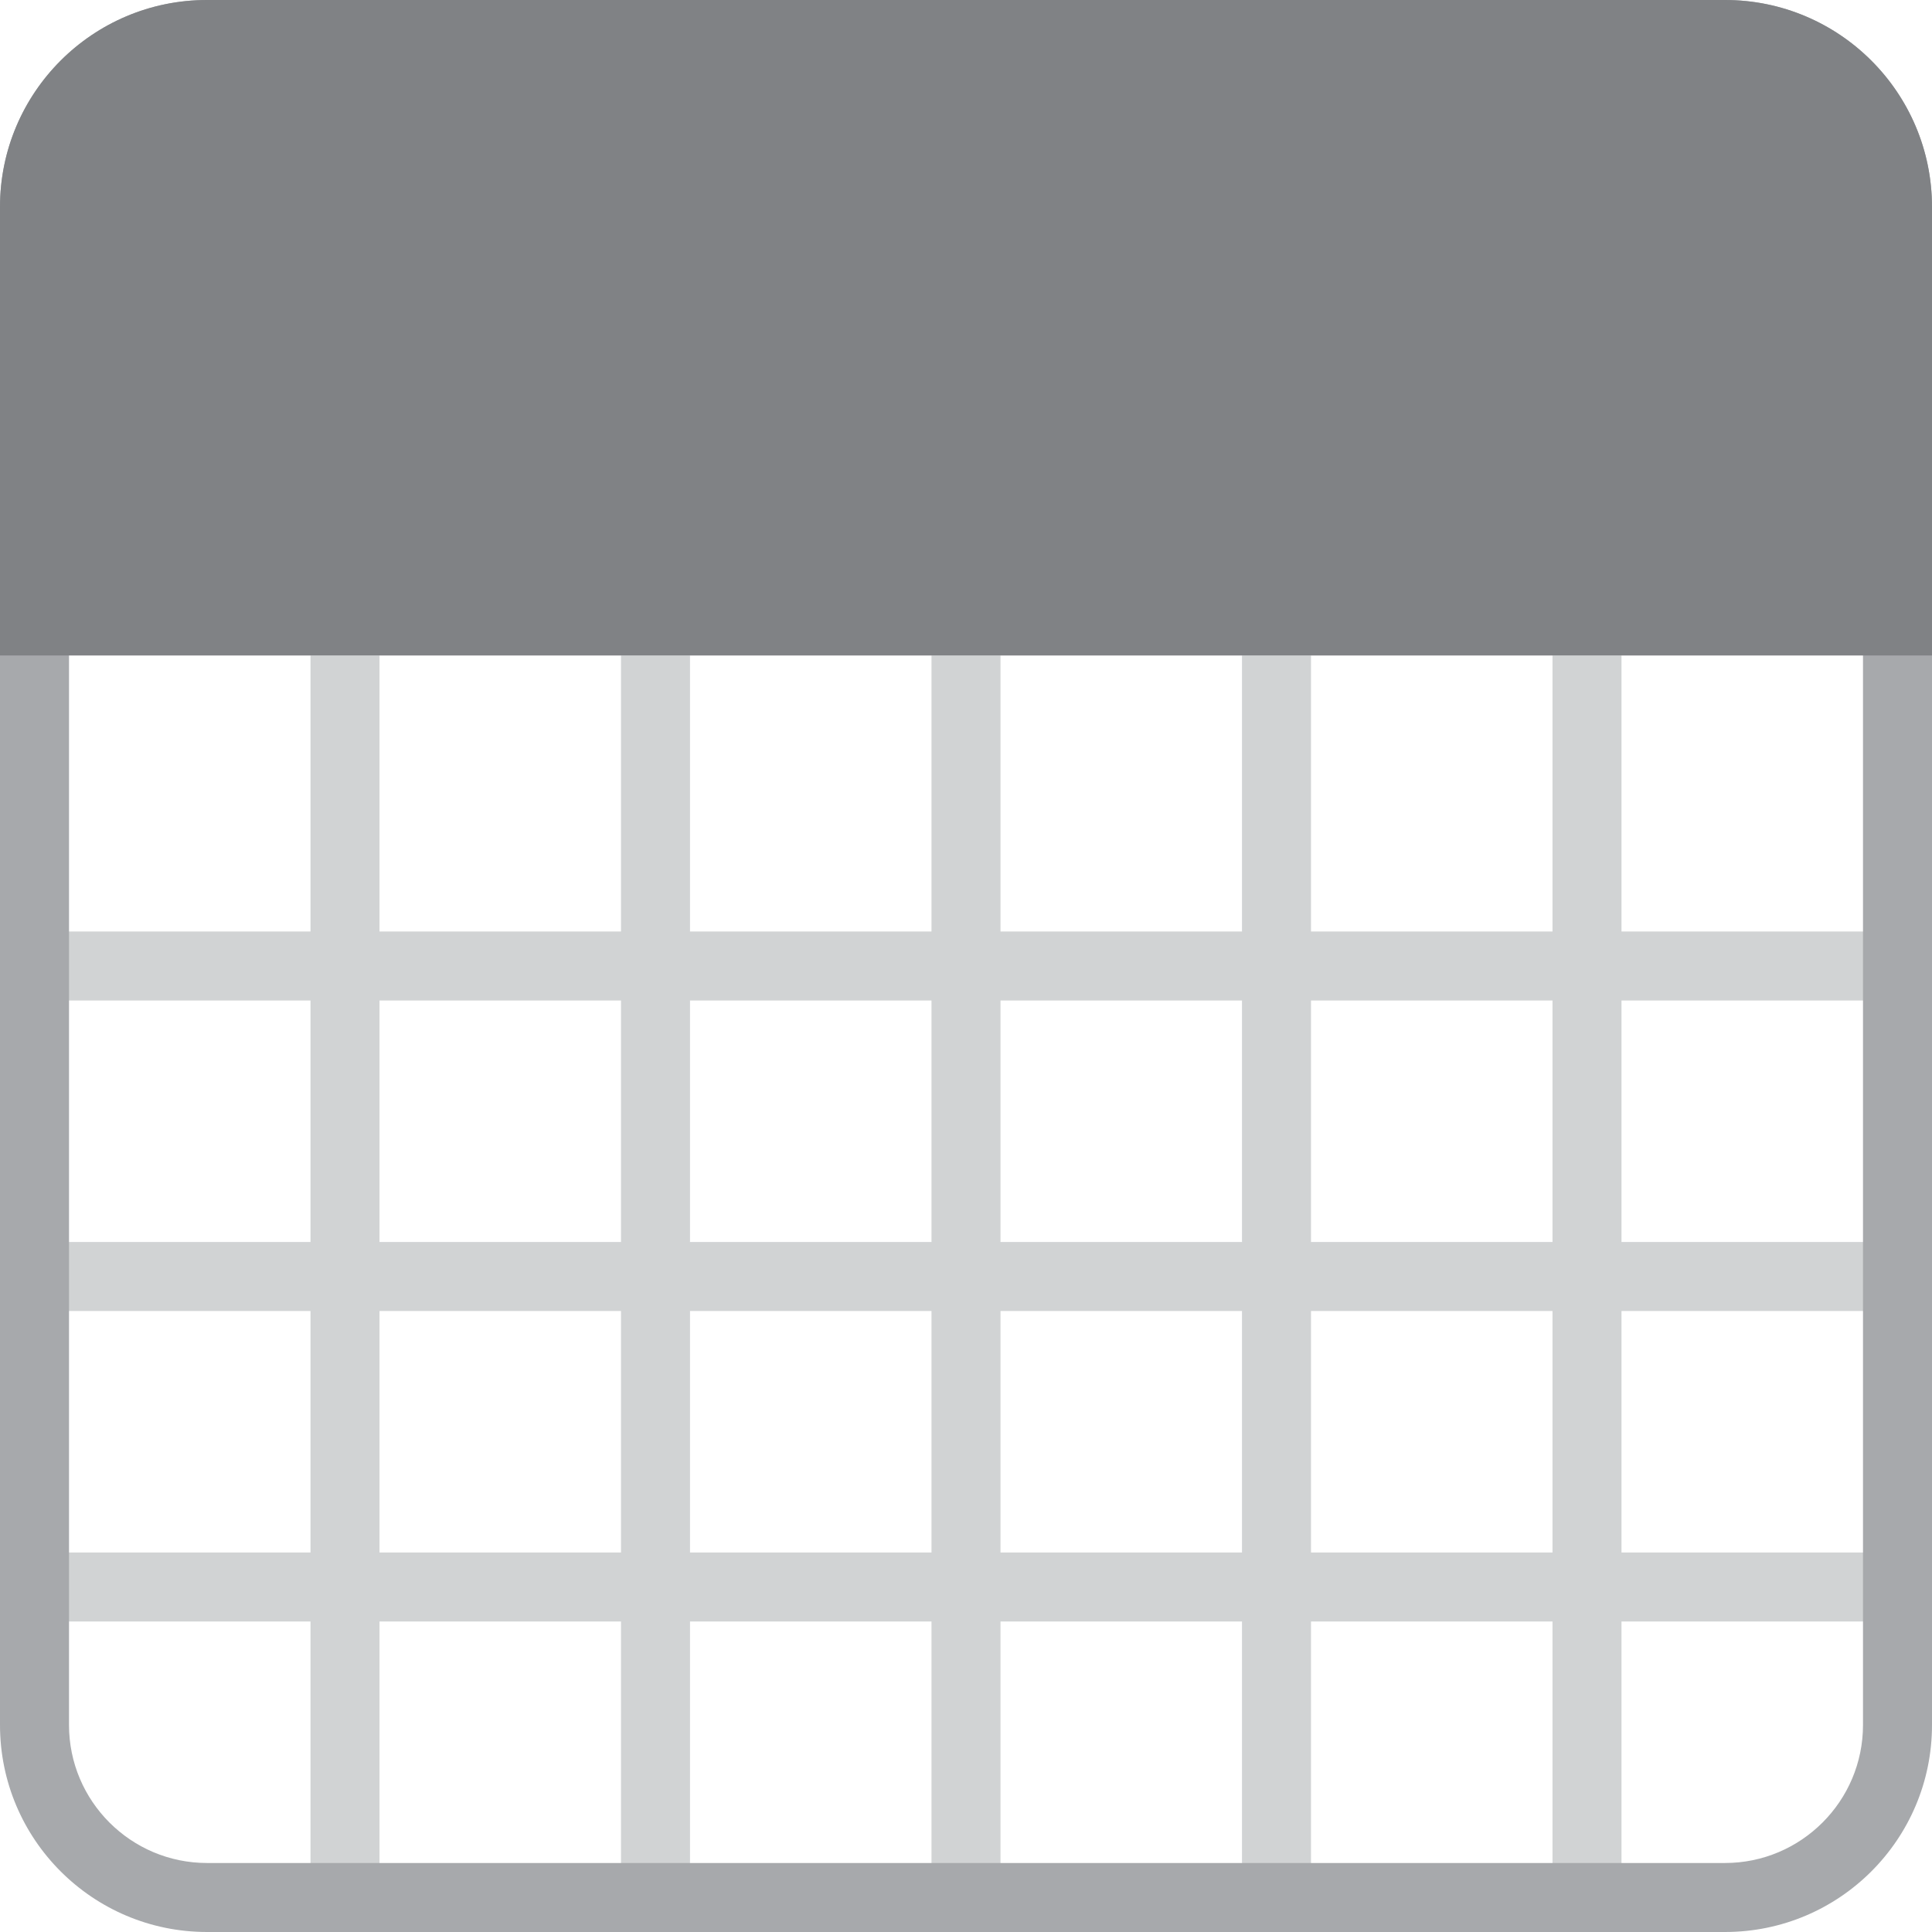 <svg width="28" xmlns="http://www.w3.org/2000/svg" height="28" viewBox="0 0 28 28" xmlns:xlink="http://www.w3.org/1999/xlink" enable-background="new 0 0 28 28">
<g fill="none" stroke="#d1d3d4" stroke-miterlimit="10">
<path d="m0,23 28,0"/>
<path d="m0,18.5 28,0"/>
<path d="m0,14 28,0"/>
<path d="m14,9.5 0,18.5"/>
<path d="m9.5,9.5 0,18.5"/>
<path d="M 5,9.5 5,28"/>
<path d="m23,9.5 0,18.5"/>
<path d="m18.5,9.5 0,18.5"/>
</g>
<path fill="#a7a9ac" d="m25,1c1.103,0 2,.897 2,2v22c0,1.103-.897,2-2,2h-22c-1.103,0-2-.897-2-2v-22c0-1.103 .897-2 2-2h22m0-1h-22c-1.657,0-3,1.343-3,3v22c0,1.657 1.343,3 3,3h22c1.657,0 3-1.343 3-3v-22c0-1.657-1.343-3-3-3z"/>
<path fill="#808285" d="M28,9.5H0V3c0-1.657,1.343-3,3-3h22c1.657,0,3,1.343,3,3V9.5z"/>
</svg>
